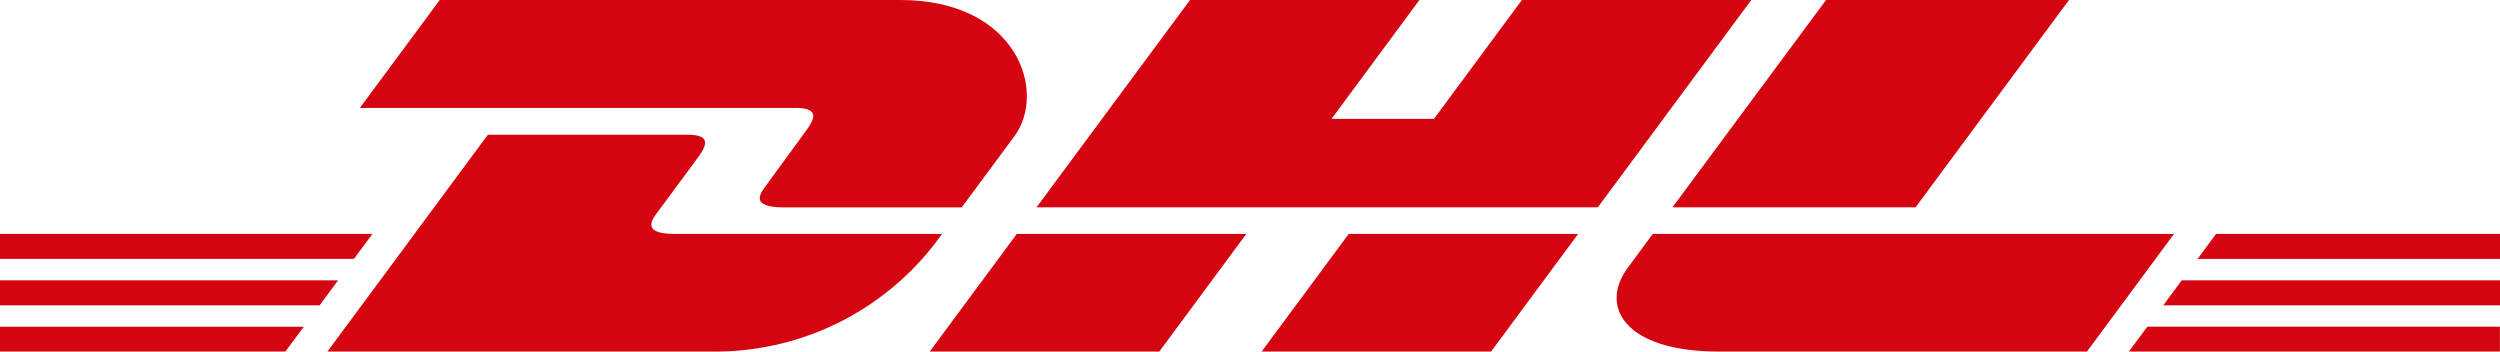 <svg id="DHL_logo_rgb_BG" xmlns="http://www.w3.org/2000/svg" width="128" height="18" viewBox="0 0 128 18">
  <g id="Group_9" data-name="Group 9" transform="translate(0 11.978)">
    <g id="Group_7" data-name="Group 7">
      <path id="Path_14" data-name="Path 14" d="M0,22.1H17.31l-.946,1.28H0V22.1Z" transform="translate(0 -19.726)" fill="#d40511"/>
      <path id="Path_15" data-name="Path 15" d="M0,18.445H19.069l-.948,1.277H0V18.445Z" transform="translate(0 -18.445)" fill="#d40511"/>
      <path id="Path_16" data-name="Path 16" d="M0,25.759H15.553l-.942,1.271H0V25.759Z" transform="translate(0 -21.009)" fill="#d40511"/>
    </g>
    <g id="Group_8" data-name="Group 8" transform="translate(109.004)">
      <path id="Path_17" data-name="Path 17" d="M186.84,23.381H169.6l.945-1.279h16.3v1.279Z" transform="translate(-167.845 -19.727)" fill="#d40511"/>
      <path id="Path_18" data-name="Path 18" d="M185.909,27.03h-19l.941-1.272h18.055V27.03Z" transform="translate(-166.913 -21.009)" fill="#d40511"/>
      <path id="Path_19" data-name="Path 19" d="M173.233,18.445h14.54v1.279H172.287l.946-1.279Z" transform="translate(-168.777 -18.445)" fill="#d40511"/>
    </g>
  </g>
  <g id="Group_10" data-name="Group 10" transform="translate(16.766 6.901)">
    <path id="Path_20" data-name="Path 20" d="M25.673,21.724l8.214-11.1H44.08c1.127,0,1.112.425.562,1.167s-1.511,2.049-2.08,2.813c-.289.388-.812,1.1.92,1.1H57.137A14.2,14.2,0,0,1,45.7,21.724Z" transform="translate(-25.673 -10.627)" fill="#d40511"/>
    <path id="Path_21" data-name="Path 21" d="M89.1,18.443l-4.454,6.021H72.893s4.452-6.021,4.456-6.021H89.1Z" transform="translate(-42.055 -13.367)" fill="#d40511"/>
    <path id="Path_22" data-name="Path 22" d="M115.117,18.445l-4.456,6.021H98.914s4.452-6.021,4.456-6.021Z" transform="translate(-51.083 -13.368)" fill="#d40511"/>
    <path id="Path_23" data-name="Path 23" d="M128.592,18.444s-.858,1.167-1.275,1.727c-1.475,1.983-.171,4.293,4.644,4.293h18.864l4.456-6.02Z" transform="translate(-60.738 -13.367)" fill="#d40511"/>
  </g>
  <g id="Group_11" data-name="Group 11" transform="translate(18.421)">
    <path id="Path_24" data-name="Path 24" d="M32.3,0l-4.09,5.525H50.495c1.126,0,1.112.425.561,1.167s-1.5,2.063-2.065,2.827c-.289.388-.812,1.1.92,1.1h9.114s1.469-1.988,2.7-3.65C63.4,4.7,61.872,0,55.882,0Z" transform="translate(-28.206)" fill="#d40511"/>
    <path id="Path_25" data-name="Path 25" d="M110,10.615H81.262L89.121,0h11.746l-4.5,6.086h5.243L106.113,0h11.745L110,10.615Z" transform="translate(-46.613)" fill="#d40511"/>
    <path id="Path_26" data-name="Path 26" d="M151.422,0l-7.857,10.615H131.118S138.978,0,138.982,0Z" transform="translate(-63.91)" fill="#d40511"/>
  </g>
</svg>
